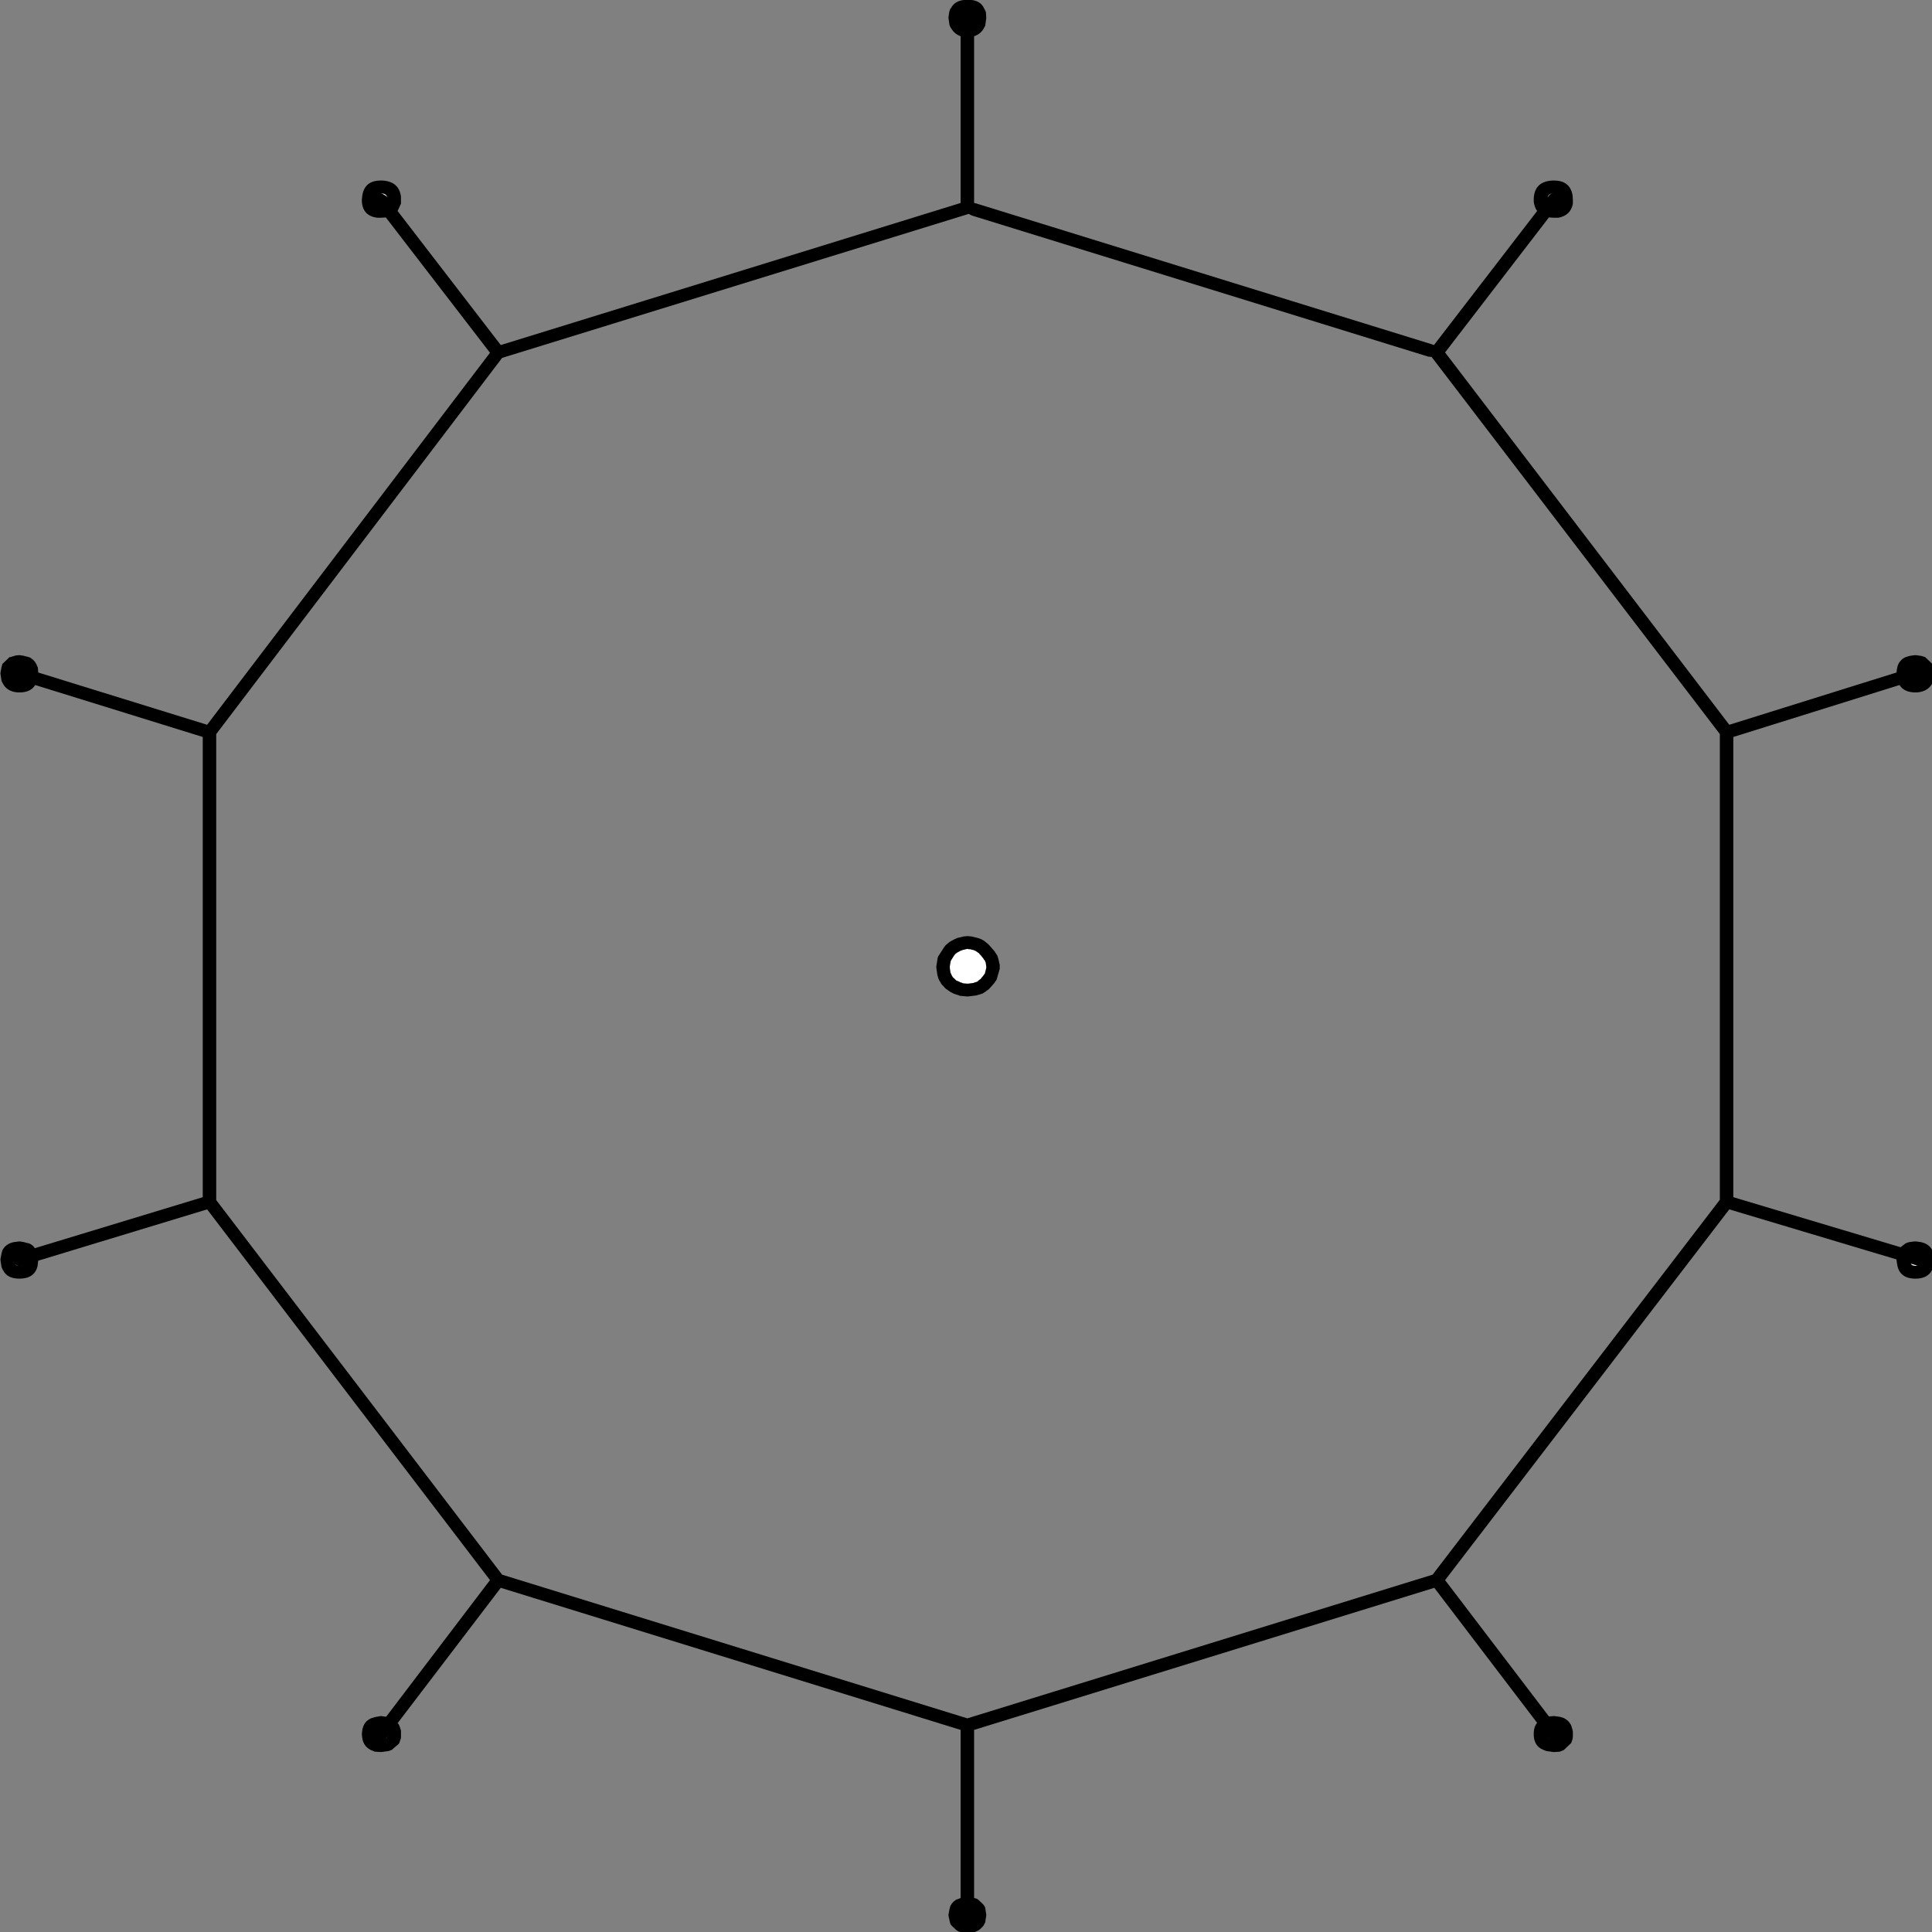 ﻿<?xml version="1.0" encoding="UTF-8" standalone="no"?>
<svg xmlns:xlink="http://www.w3.org/1999/xlink" height="100%" width="100%" xmlns="http://www.w3.org/2000/svg" preserveAspectRatio="none" viewBox="0 0 100 100">
  <rect x="0" y="0" width="100" height="100" fill="#808080" stroke="none"/>
  <defs>
    <g id="sprite0" transform="matrix(1.0, 0.0, 0.0, 1.0, 3.1, 3.15)">
      <use height="7.4" transform="matrix(1.0, 0.0, 0.0, 1.0, -3.1, -3.15)" width="7.4" xlink:href="#shape0" />
    </g>
    <g id="shape0" transform="matrix(1.0, 0.0, 0.0, 1.0, 3.1, 3.15)">
      <path d="M3.25 -2.05 Q4.3 -1.0 4.3 0.55 4.3 2.1 3.25 3.2 2.15 4.25 0.6 4.25 -0.95 4.25 -2.0 3.2 -3.1 2.1 -3.1 0.55 -3.1 -1.0 -2.0 -2.05 -0.95 -3.15 0.6 -3.15 2.15 -3.15 3.25 -2.05" fill="#ffffff" fill-rule="evenodd" stroke="none" class="fill" />
    </g>
    <g id="sprite1" transform="matrix(1.0, 0.0, 0.0, 1.0, 142.9, 150.15)">
      <use height="301.4" transform="matrix(1.0, 0.0, 0.0, 1.0, -142.9, -150.15)" width="286.8" xlink:href="#shape1" />
    </g>
    <g id="shape1" transform="matrix(1.0, 0.0, 0.0, 1.0, 142.9, 150.15)">
      <path d="M86.55 -119.3 Q86.65 -119.9 87.35 -119.95 86.95 -119.9 86.7 -119.55 L86.55 -119.3 M141.1 47.25 Q140.55 47.25 140.4 46.9 L141.4 47.2 141.45 47.2 141.1 47.25 M86.75 120.9 L86.55 120.65 86.7 120.85 86.75 120.9 M-85.65 -119.5 L-86.3 -119.9 -86.5 -119.95 -86.35 -119.95 Q-85.65 -119.9 -85.5 -119.3 L-85.65 -119.5 M-140.5 47.15 L-140.25 47.25 Q-140.6 47.2 -140.75 47.0 L-140.5 47.15 M-139.75 47.2 L-139.7 47.2 -139.8 47.25 -139.75 47.2 M-85.75 120.9 L-85.65 120.85 -85.5 120.6 -85.55 120.7 -85.6 120.8 -85.65 120.9 -85.7 120.9 -85.75 120.9" fill="#ffffff" fill-rule="evenodd" stroke="none" class="line" />
      <path d="M87.25 -121.95 L87.5 -121.95 Q89.85 -121.95 90.25 -119.7 L90.3 -119.0 90.3 -118.85 90.3 -118.5 90.3 -118.3 Q89.95 -116.5 88.15 -116.15 L87.95 -116.15 87.6 -116.15 87.4 -116.15 86.75 -116.2 71.35 -95.15 113.5 -37.1 138.3 -45.25 138.35 -45.7 Q138.6 -47.65 140.6 -47.9 L141.05 -47.95 141.2 -47.95 141.9 -47.85 141.95 -47.85 142.55 -47.65 143.6 -46.6 143.65 -46.45 143.75 -46.25 143.85 -46.0 143.9 -45.2 143.9 -45.05 143.8 -43.95 143.65 -43.65 143.55 -43.45 Q142.9 -42.3 141.4 -42.15 L141.3 -42.15 141.1 -42.15 140.9 -42.15 140.85 -42.15 Q139.35 -42.25 138.75 -43.3 L114.1 -35.2 114.1 36.55 138.9 44.35 139.65 43.75 Q140.05 43.55 140.55 43.5 L141.0 43.45 141.2 43.45 141.9 43.55 Q143.1 43.8 143.6 44.8 L143.65 44.95 143.75 45.15 143.85 45.4 143.9 46.2 143.9 46.35 143.75 47.4 143.7 47.55 143.55 47.9 143.55 47.95 Q142.9 49.25 141.1 49.25 138.75 49.25 138.4 47.05 L138.3 46.35 138.3 46.25 113.5 38.45 71.35 96.25 86.75 117.5 87.4 117.45 87.6 117.45 88.3 117.55 88.35 117.55 88.95 117.75 Q89.65 118.1 90.0 118.8 L90.05 118.9 90.25 119.6 90.3 119.85 90.3 120.15 90.3 120.35 90.3 120.7 90.25 121.05 90.05 121.65 90.0 121.7 88.95 122.75 88.35 123.0 88.3 123.0 87.6 123.05 87.4 123.05 86.4 122.9 86.25 122.85 85.8 122.65 Q84.6 122.1 84.5 120.5 L84.5 120.25 84.5 120.05 84.5 120.0 Q84.55 119.05 85.0 118.5 L69.75 97.45 1.5 119.6 1.5 145.8 1.95 145.95 2.2 146.15 2.8 146.75 3.0 147.0 3.1 147.2 3.15 147.35 3.3 148.4 3.3 148.55 3.15 149.6 3.1 149.7 3.0 149.9 2.9 150.1 2.7 150.35 2.6 150.45 2.5 150.55 2.4 150.65 2.15 150.85 1.95 150.95 1.75 151.05 1.65 151.1 0.6 151.25 0.45 151.25 -0.6 151.1 -0.75 151.05 -0.95 150.95 -1.2 150.75 -1.8 150.15 -2.0 149.9 -2.1 149.55 -2.3 148.55 -2.3 148.4 -2.15 147.55 -2.05 147.15 -2.0 147.0 Q-1.65 146.3 -0.95 145.95 L-1.05 146.05 -0.5 145.8 -0.5 119.6 -68.7 97.45 -84.0 118.55 -83.85 118.7 -83.7 119.05 -83.5 119.7 -83.5 119.85 -83.5 120.2 -83.5 120.35 -83.5 120.65 -83.5 120.85 -83.7 121.5 -83.8 121.75 -84.85 122.7 -85.2 122.85 -85.35 122.9 -86.4 123.05 -86.55 123.05 -87.3 123.0 -87.35 123.0 -87.95 122.75 Q-89.1 122.15 -89.25 120.8 L-89.3 120.35 -89.3 120.2 -89.25 119.7 Q-89.05 118.3 -87.95 117.8 L-87.35 117.6 -86.55 117.45 -86.4 117.45 -85.7 117.55 -70.3 96.25 -112.25 38.45 -137.3 46.45 -137.4 47.3 Q-137.85 49.25 -140.1 49.25 -141.9 49.25 -142.5 47.95 L-142.55 47.9 -142.7 47.55 -142.75 47.4 -142.9 46.35 -142.9 46.2 -142.75 45.35 -142.65 44.95 -142.6 44.8 Q-142.1 43.8 -140.9 43.55 L-140.15 43.45 -140.0 43.45 -139.4 43.55 -139.45 43.55 -138.7 43.75 -138.65 43.75 Q-138.1 44.0 -137.8 44.5 L-112.9 36.55 -112.9 -35.2 -137.75 -43.3 Q-138.35 -42.25 -139.8 -42.15 L-139.9 -42.15 -140.1 -42.15 -140.3 -42.15 -140.4 -42.15 Q-141.9 -42.3 -142.5 -43.45 L-142.7 -43.85 -142.75 -44.0 -142.9 -45.05 -142.9 -45.2 -142.75 -46.05 -142.65 -46.45 -142.6 -46.6 -141.55 -47.65 -141.45 -47.65 -140.65 -47.9 -140.2 -47.95 -140.0 -47.95 -139.4 -47.85 -139.45 -47.85 -138.7 -47.65 -138.65 -47.65 Q-137.95 -47.3 -137.6 -46.6 L-137.35 -46.0 -137.35 -45.95 -137.3 -45.25 -112.25 -37.1 -70.3 -95.1 -85.75 -116.2 -86.4 -116.15 -86.6 -116.15 -86.9 -116.15 -87.05 -116.15 Q-89.15 -116.45 -89.3 -118.65 L-89.3 -118.75 -89.3 -119.0 -89.25 -119.5 Q-88.95 -121.95 -86.5 -121.95 L-86.25 -121.95 Q-83.8 -121.8 -83.5 -119.45 L-83.5 -119.35 -83.5 -119.05 -83.5 -118.85 -83.5 -118.55 -83.5 -118.35 -84.0 -117.2 -68.7 -96.3 -0.5 -118.45 -0.5 -144.45 Q-1.4 -144.8 -1.85 -145.6 L-1.9 -145.65 -2.1 -146.05 -2.15 -146.2 -2.3 -147.25 -2.3 -147.4 -2.2 -148.15 -2.2 -148.2 -2.0 -148.8 -1.95 -148.8 Q-1.4 -149.95 0.0 -150.1 L0.45 -150.15 0.6 -150.15 1.1 -150.1 Q2.5 -149.95 3.0 -148.75 L3.05 -148.65 3.15 -148.45 3.25 -148.2 3.3 -147.4 3.3 -147.25 3.15 -146.1 3.05 -145.9 2.9 -145.6 Q2.4 -144.75 1.5 -144.45 L1.5 -118.45 1.75 -118.4 69.45 -96.4 69.7 -96.3 85.0 -117.2 Q84.6 -117.8 84.5 -118.65 L84.5 -118.75 84.5 -118.95 84.5 -119.2 Q84.65 -121.8 87.25 -121.95 M86.55 -119.3 L86.7 -119.55 Q86.95 -119.9 87.35 -119.95 86.65 -119.9 86.55 -119.3 M3.1 -0.3 L3.1 -0.35 3.1 -0.3 3.1 -0.35 2.95 -0.5 2.85 -0.7 2.8 -0.75 2.5 -1.15 2.4 -1.25 2.15 -1.55 2.1 -1.55 2.0 -1.65 1.85 -1.75 1.7 -1.85 1.35 -2.0 1.3 -2.0 0.95 -2.1 0.7 -2.1 0.6 -2.15 0.45 -2.15 0.25 -2.1 -0.15 -2.0 -0.4 -1.9 -0.55 -1.85 -0.7 -1.75 -0.9 -1.65 -1.05 -1.55 -1.25 -1.4 -1.45 -1.15 -1.9 -0.4 -2.0 -0.15 -2.0 -0.1 -2.1 0.55 -2.1 0.8 -2.0 1.55 -1.95 1.65 -1.8 2.0 -1.65 2.25 -1.55 2.35 -1.35 2.55 -1.15 2.75 -1.1 2.8 -1.05 2.8 -0.7 2.95 -0.55 3.05 -0.35 3.1 -0.15 3.2 0.4 3.25 0.65 3.25 1.4 3.15 1.5 3.1 1.95 2.95 2.1 2.85 2.05 2.85 2.35 2.6 2.45 2.55 2.55 2.4 2.75 2.15 2.8 2.1 3.0 1.8 3.05 1.75 3.1 1.65 3.3 0.8 3.3 0.55 3.2 -0.1 3.15 -0.15 3.1 -0.3 M2.95 -3.45 L3.0 -3.4 3.3 -3.15 3.65 -2.85 3.85 -2.6 3.9 -2.55 4.6 -1.7 4.6 -1.65 4.8 -1.35 4.85 -1.25 4.95 -1.1 5.1 -0.6 5.3 0.35 5.3 0.45 5.3 0.85 5.3 0.95 4.85 2.6 4.8 2.7 4.7 2.85 4.65 2.9 4.55 3.1 4.3 3.4 4.05 3.7 3.7 4.1 3.65 4.15 3.25 4.45 3.2 4.5 2.9 4.7 2.75 4.8 2.3 4.95 1.8 5.1 0.65 5.25 0.4 5.25 -0.65 5.15 -0.7 5.1 -1.0 5.0 -1.3 4.9 -1.45 4.85 -1.65 4.75 -1.8 4.65 -1.95 4.6 -2.55 4.15 -2.65 4.1 -2.8 3.95 -3.05 3.65 -3.2 3.5 -3.4 3.25 -3.5 3.0 -3.6 2.9 -3.8 2.45 -3.95 1.9 -4.1 0.8 -4.1 0.55 -3.9 -0.8 -3.85 -0.9 -3.85 -0.95 -2.9 -2.5 -2.7 -2.75 -2.25 -3.15 -2.05 -3.3 -1.8 -3.45 -1.7 -3.5 -1.35 -3.7 -1.2 -3.75 -1.05 -3.85 -0.85 -3.9 -0.05 -4.1 0.45 -4.15 0.6 -4.15 1.1 -4.1 2.1 -3.85 2.6 -3.65 2.85 -3.5 2.95 -3.45 M1.15 -116.5 L0.7 -116.75 -68.5 -94.3 -110.9 -35.65 -110.9 37.0 -68.5 95.4 0.5 117.8 69.5 95.4 112.1 36.95 112.1 -35.65 69.35 -94.45 68.85 -94.5 1.15 -116.5 M3.0 -145.8 L2.95 -145.7 3.0 -145.8 M141.1 47.25 L141.45 47.2 141.4 47.2 140.4 46.9 Q140.55 47.25 141.1 47.25 M3.15 4.25 L3.05 4.3 3.2 4.25 3.15 4.25 M-85.75 120.9 L-85.7 120.9 -85.65 120.9 -85.6 120.8 -85.55 120.7 -85.5 120.6 -85.65 120.85 -85.75 120.9 M-139.75 47.2 L-139.8 47.25 -139.7 47.2 -139.75 47.2 M-140.5 47.15 L-140.75 47.0 Q-140.6 47.2 -140.25 47.25 L-140.5 47.15 M-85.65 -119.5 L-85.5 -119.3 Q-85.65 -119.9 -86.35 -119.95 L-86.5 -119.95 -86.3 -119.9 -85.65 -119.5 M86.75 120.9 L86.7 120.85 86.55 120.65 86.75 120.9" fill="#000000" fill-rule="evenodd" stroke="none" class="line" />
    </g>
  </defs>
  <g transform="matrix(1.0, 0.0, 0.0, 1.0, 0.0, 0.0)">
    <use height="7.4" id="fill" transform="matrix(0.349, 0.0, 0.0, 0.332, 48.719, 48.755)" width="7.4" xlink:href="#sprite0" />
    <use height="301.4" id="line" transform="matrix(0.349, 0.0, 0.0, 0.332, 0.024, -0.018)" width="286.8" xlink:href="#sprite1" />
  </g>
</svg>